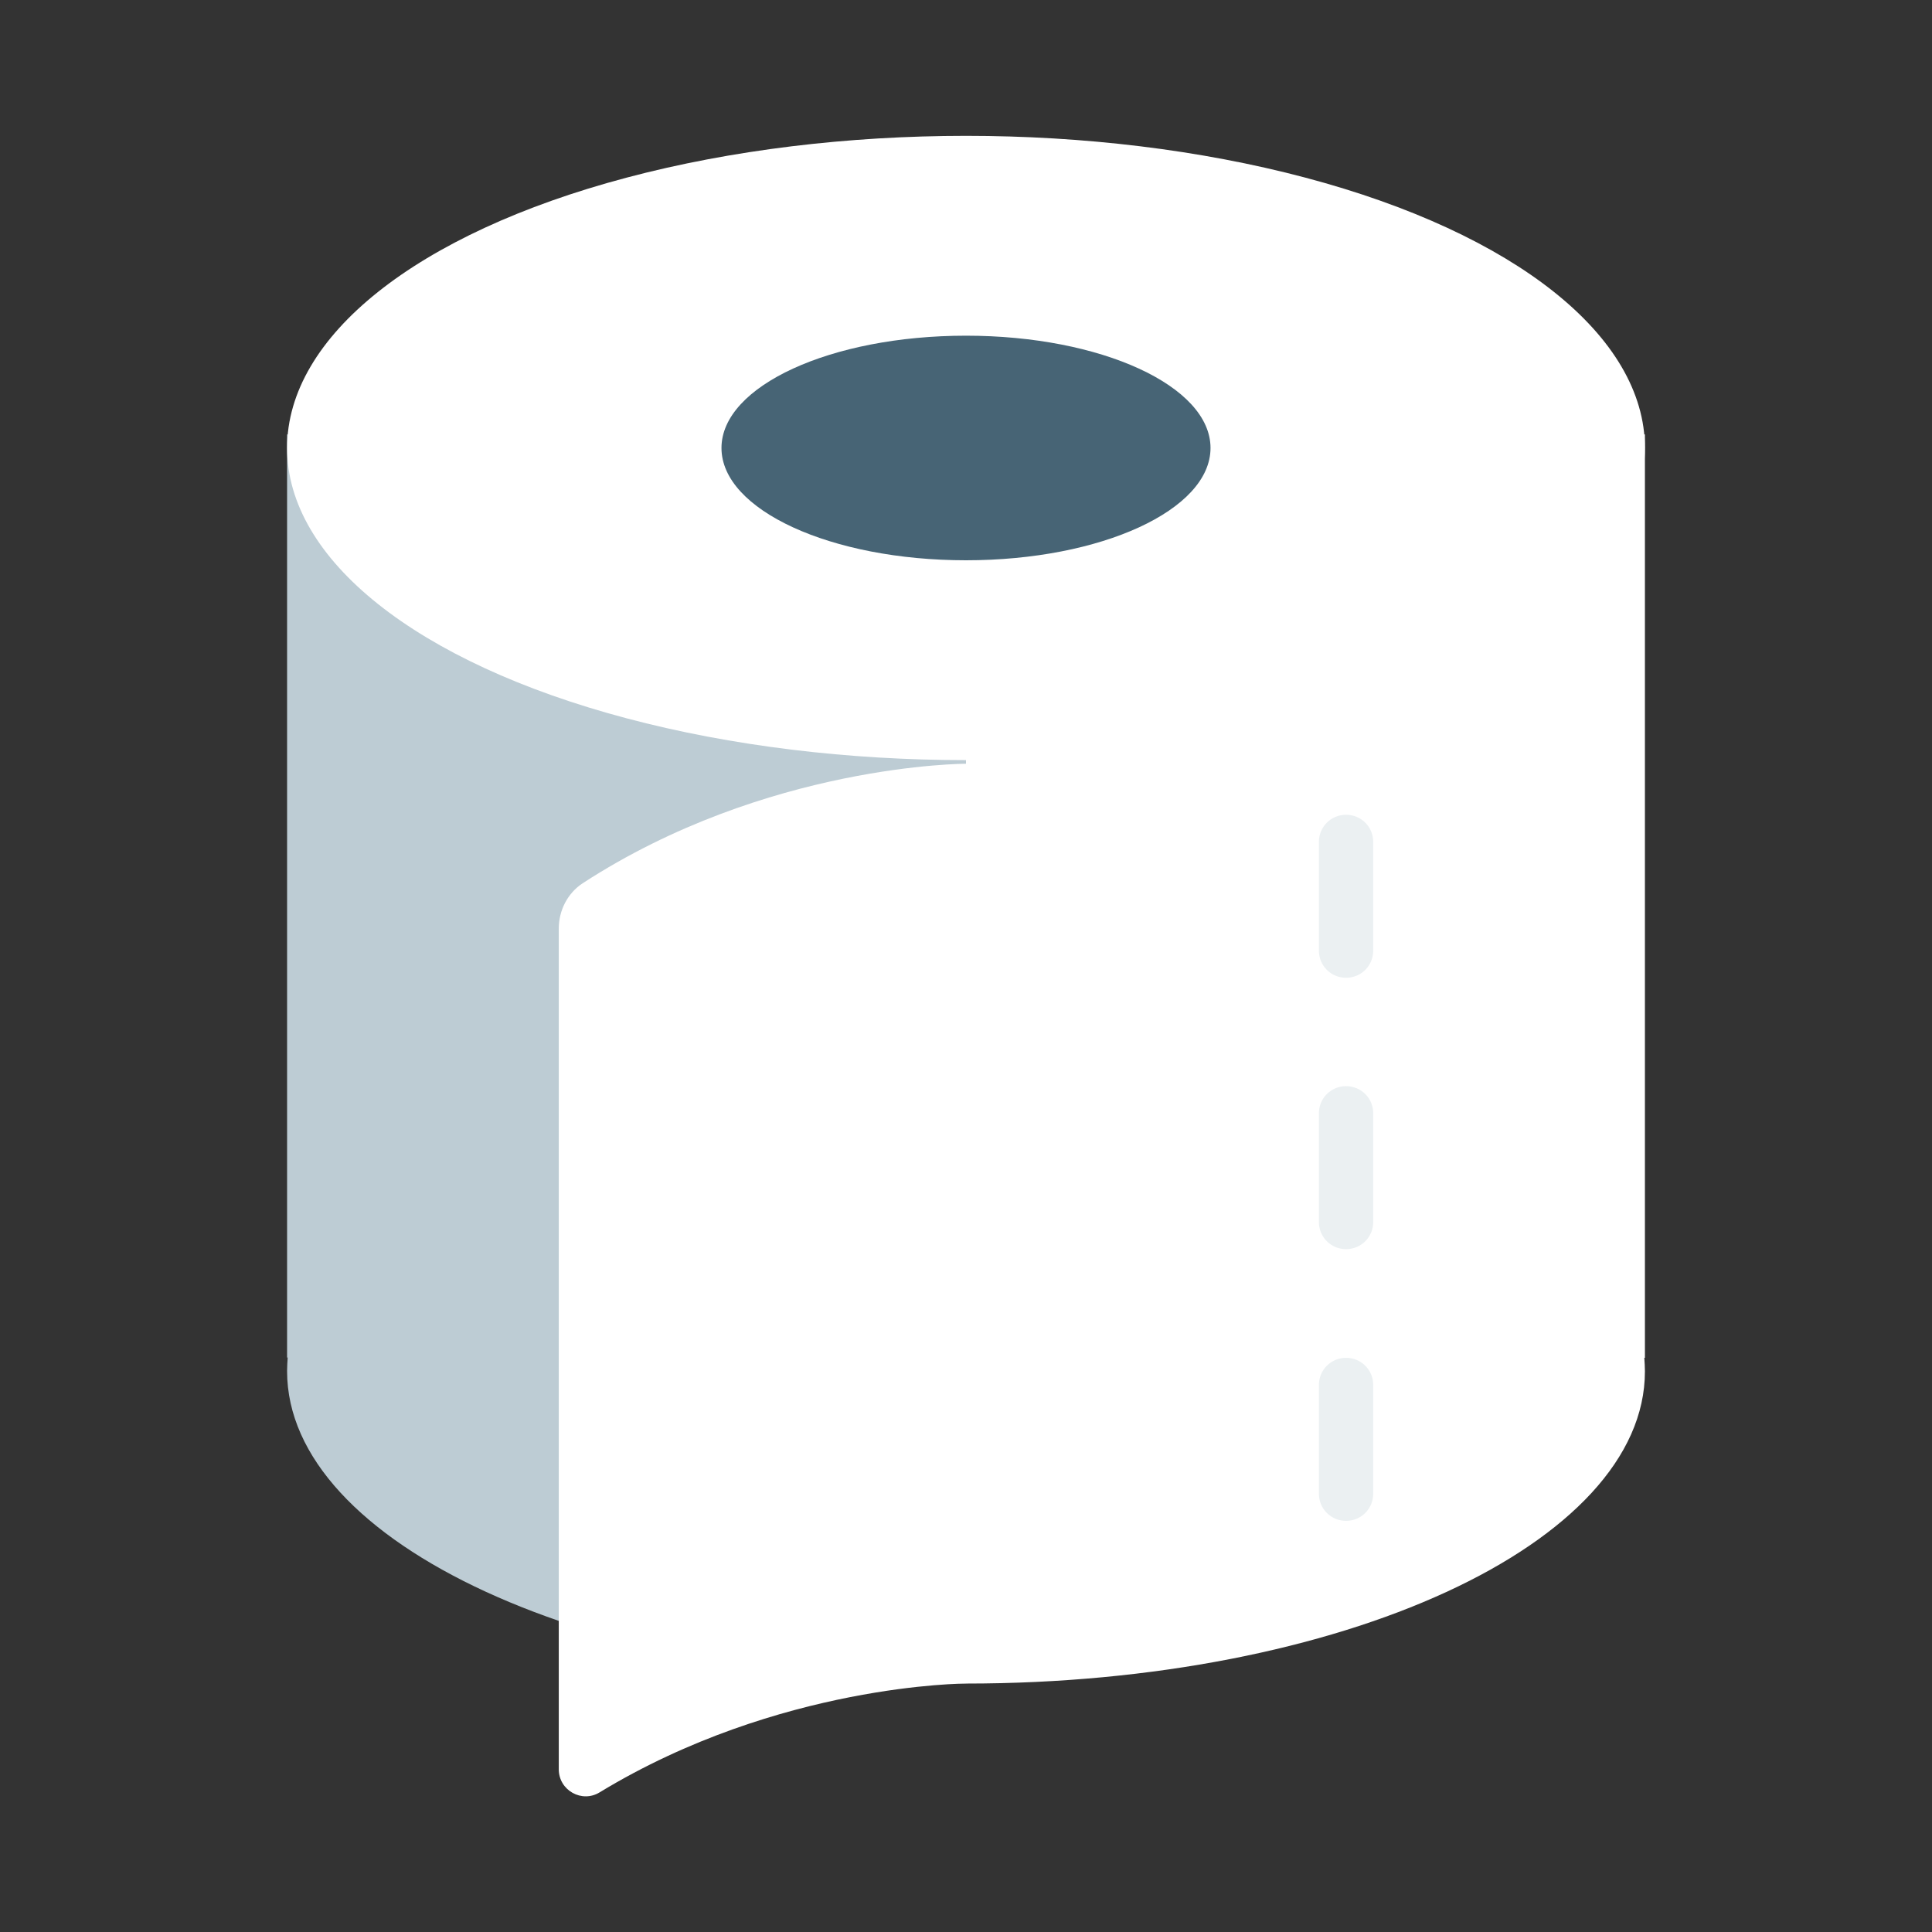 <?xml version="1.0" encoding="UTF-8"?>
<svg id="Layer_2" data-name="Layer 2" xmlns="http://www.w3.org/2000/svg" viewBox="0 0 64 64">
  <rect x="0" y="0" width="64" height="64" fill="#333333" stroke="none"/>
  <defs>
    <style>
      .cls-1 {
        fill: #fff;
      }

      .cls-2 {
        fill: #ebf0f2;
      }

      .cls-3 {
        fill: #476475;
      }

      .cls-4 {
        fill: #bdccd4;
      }

      .cls-5 {
        fill: #1a1a1a;
        opacity: 0;
      }
    </style>
  </defs>
  <g id="No_outline" data-name="No outline">
    <g id="Toilet_Paper" data-name="Toilet Paper">
      <rect class="cls-5" width="64" height="64"/>
      <g>
        <g>
          <path class="cls-4" d="M9.51,14.39v30.58h.02c-.01,.15-.02,.3-.02,.45,0,5.71,10.07,10.34,22.49,10.34V14.39H9.51Z"/>
          <path class="cls-1" d="M54.49,45.43c0-.15-.01-.3-.02-.45h.02V14.39h-22.49V55.77c12.42,0,22.49-4.63,22.49-10.34Z"/>
        </g>
        <ellipse class="cls-1" cx="32" cy="14.84" rx="22.49" ry="10.34"/>
        <ellipse class="cls-3" cx="32" cy="14.84" rx="8.1" ry="3.72"/>
        <path class="cls-1" d="M19.3,29.26c-.5,.33-.79,.9-.79,1.5v27.85c0,.7,.77,1.13,1.36,.76,5.93-3.6,12.13-3.6,12.13-3.6V25.3s-6.61,0-12.7,3.96Z"/>
        <g>
          <path class="cls-2" d="M44.59,26.99c-.5,0-.9,.4-.9,.9v3.6c0,.5,.4,.9,.9,.9s.9-.4,.9-.9v-3.6c0-.5-.4-.9-.9-.9Z"/>
          <path class="cls-2" d="M44.59,35.98c-.5,0-.9,.4-.9,.9v3.6c0,.5,.4,.9,.9,.9s.9-.4,.9-.9v-3.6c0-.5-.4-.9-.9-.9Z"/>
          <path class="cls-2" d="M44.59,44.98c-.5,0-.9,.4-.9,.9v3.6c0,.5,.4,.9,.9,.9s.9-.4,.9-.9v-3.6c0-.5-.4-.9-.9-.9Z"/>
        </g>
      </g>
    </g>
  </g>
</svg>